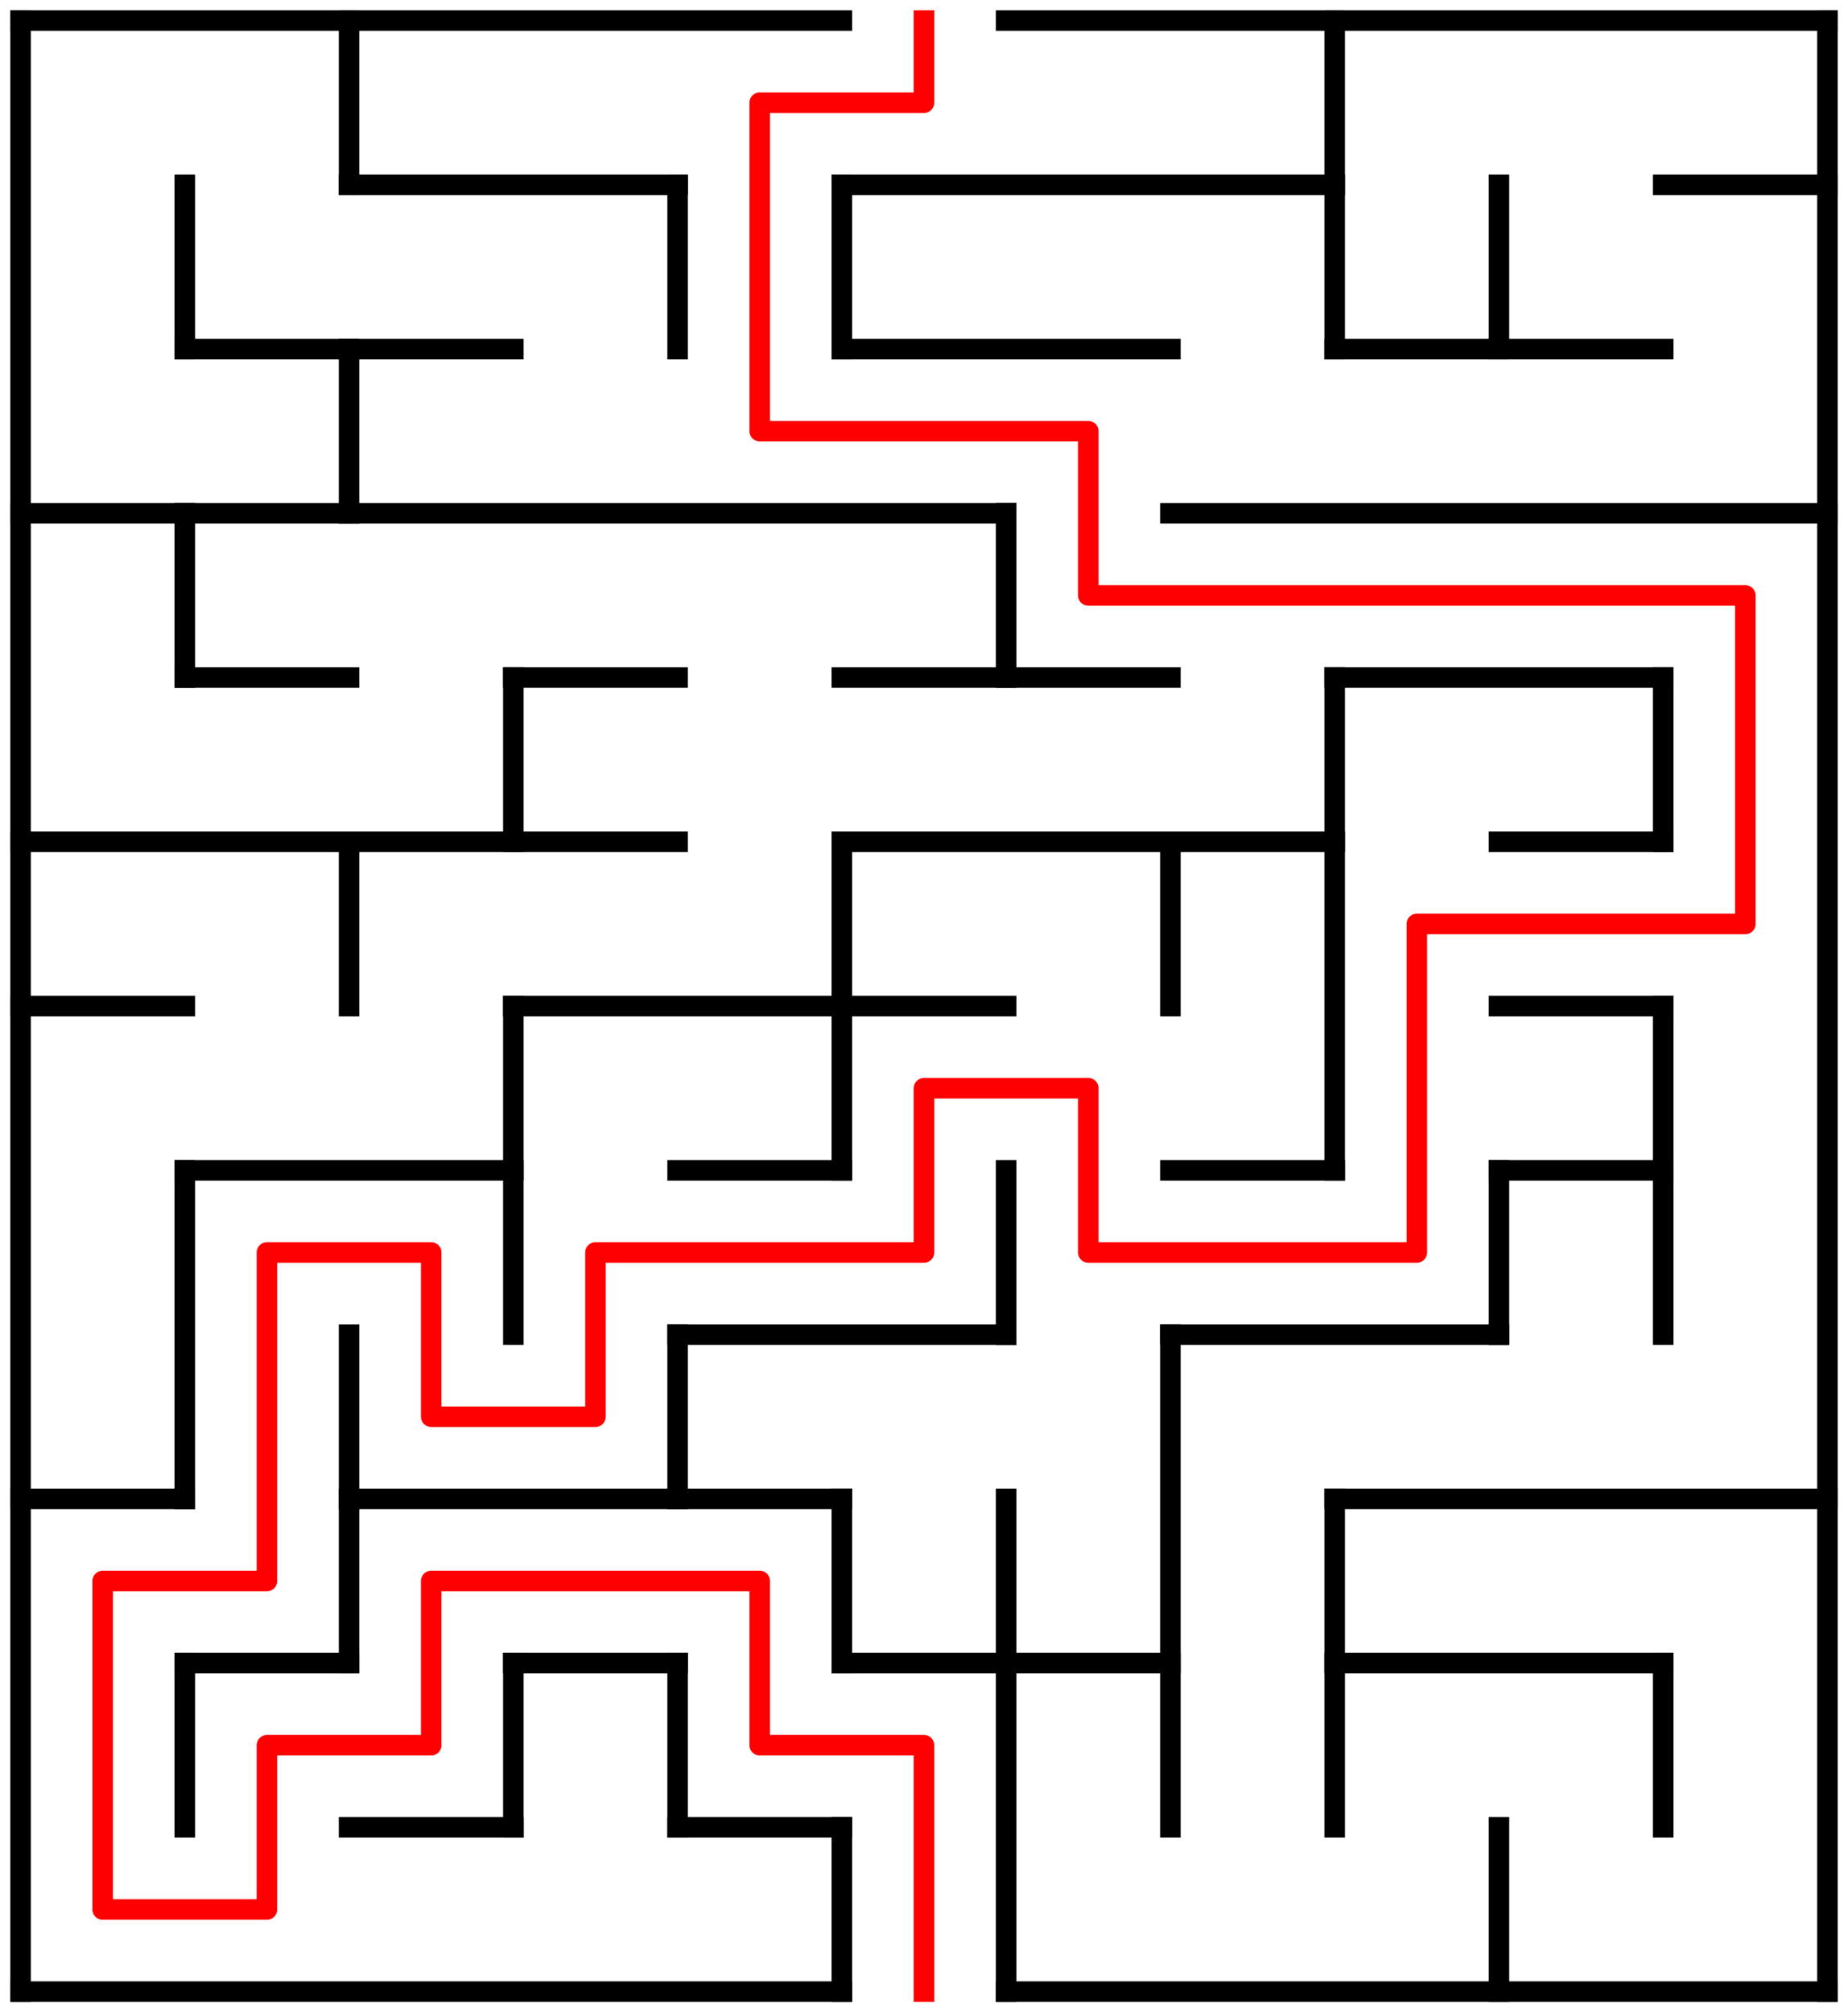﻿<?xml version="1.0" encoding="utf-8" standalone="no"?>
<!DOCTYPE svg PUBLIC "-//W3C//DTD SVG 1.1//EN" "http://www.w3.org/Graphics/SVG/1.1/DTD/svg11.dtd">
<svg width="180" height="196" version="1.1" xmlns="http://www.w3.org/2000/svg">
  <title>11 by 12 orthogonal maze</title>
  <g fill="none" stroke="#000000" stroke-width="2" stroke-linecap="square">
    <line x1="2" y1="2" x2="82" y2="2" />
    <line x1="98" y1="2" x2="178" y2="2" />
    <line x1="34" y1="18" x2="66" y2="18" />
    <line x1="82" y1="18" x2="130" y2="18" />
    <line x1="162" y1="18" x2="178" y2="18" />
    <line x1="18" y1="34" x2="50" y2="34" />
    <line x1="82" y1="34" x2="114" y2="34" />
    <line x1="130" y1="34" x2="162" y2="34" />
    <line x1="2" y1="50" x2="98" y2="50" />
    <line x1="114" y1="50" x2="178" y2="50" />
    <line x1="18" y1="66" x2="34" y2="66" />
    <line x1="50" y1="66" x2="66" y2="66" />
    <line x1="82" y1="66" x2="114" y2="66" />
    <line x1="130" y1="66" x2="162" y2="66" />
    <line x1="2" y1="82" x2="66" y2="82" />
    <line x1="82" y1="82" x2="130" y2="82" />
    <line x1="146" y1="82" x2="162" y2="82" />
    <line x1="2" y1="98" x2="18" y2="98" />
    <line x1="50" y1="98" x2="98" y2="98" />
    <line x1="146" y1="98" x2="162" y2="98" />
    <line x1="18" y1="114" x2="50" y2="114" />
    <line x1="66" y1="114" x2="82" y2="114" />
    <line x1="114" y1="114" x2="130" y2="114" />
    <line x1="146" y1="114" x2="162" y2="114" />
    <line x1="66" y1="130" x2="98" y2="130" />
    <line x1="114" y1="130" x2="146" y2="130" />
    <line x1="2" y1="146" x2="18" y2="146" />
    <line x1="34" y1="146" x2="82" y2="146" />
    <line x1="130" y1="146" x2="178" y2="146" />
    <line x1="18" y1="162" x2="34" y2="162" />
    <line x1="50" y1="162" x2="66" y2="162" />
    <line x1="82" y1="162" x2="114" y2="162" />
    <line x1="130" y1="162" x2="162" y2="162" />
    <line x1="34" y1="178" x2="50" y2="178" />
    <line x1="66" y1="178" x2="82" y2="178" />
    <line x1="2" y1="194" x2="82" y2="194" />
    <line x1="98" y1="194" x2="178" y2="194" />
    <line x1="2" y1="2" x2="2" y2="194" />
    <line x1="18" y1="18" x2="18" y2="34" />
    <line x1="18" y1="50" x2="18" y2="66" />
    <line x1="18" y1="114" x2="18" y2="146" />
    <line x1="18" y1="162" x2="18" y2="178" />
    <line x1="34" y1="2" x2="34" y2="18" />
    <line x1="34" y1="34" x2="34" y2="50" />
    <line x1="34" y1="82" x2="34" y2="98" />
    <line x1="34" y1="130" x2="34" y2="162" />
    <line x1="50" y1="66" x2="50" y2="82" />
    <line x1="50" y1="98" x2="50" y2="130" />
    <line x1="50" y1="162" x2="50" y2="178" />
    <line x1="66" y1="18" x2="66" y2="34" />
    <line x1="66" y1="130" x2="66" y2="146" />
    <line x1="66" y1="162" x2="66" y2="178" />
    <line x1="82" y1="18" x2="82" y2="34" />
    <line x1="82" y1="82" x2="82" y2="114" />
    <line x1="82" y1="146" x2="82" y2="162" />
    <line x1="82" y1="178" x2="82" y2="194" />
    <line x1="98" y1="50" x2="98" y2="66" />
    <line x1="98" y1="114" x2="98" y2="130" />
    <line x1="98" y1="146" x2="98" y2="194" />
    <line x1="114" y1="82" x2="114" y2="98" />
    <line x1="114" y1="130" x2="114" y2="178" />
    <line x1="130" y1="2" x2="130" y2="34" />
    <line x1="130" y1="66" x2="130" y2="114" />
    <line x1="130" y1="146" x2="130" y2="178" />
    <line x1="146" y1="18" x2="146" y2="34" />
    <line x1="146" y1="114" x2="146" y2="130" />
    <line x1="146" y1="178" x2="146" y2="194" />
    <line x1="162" y1="66" x2="162" y2="82" />
    <line x1="162" y1="98" x2="162" y2="130" />
    <line x1="162" y1="162" x2="162" y2="178" />
    <line x1="178" y1="2" x2="178" y2="194" />
  </g>
  <polyline fill="none" stroke="#ff0000" stroke-width="2" stroke-linecap="square" stroke-linejoin="round" points="90,2 90,10 74,10 74,42 106,42 106,58 170,58 170,90 138,90 138,122 106,122 106,106 90,106 90,122 58,122 58,138 42,138 42,122 26,122 26,154 10,154 10,186 26,186 26,170 42,170 42,154 74,154 74,170 90,170 90,194" />
  <type>Rectangular</type>
</svg>